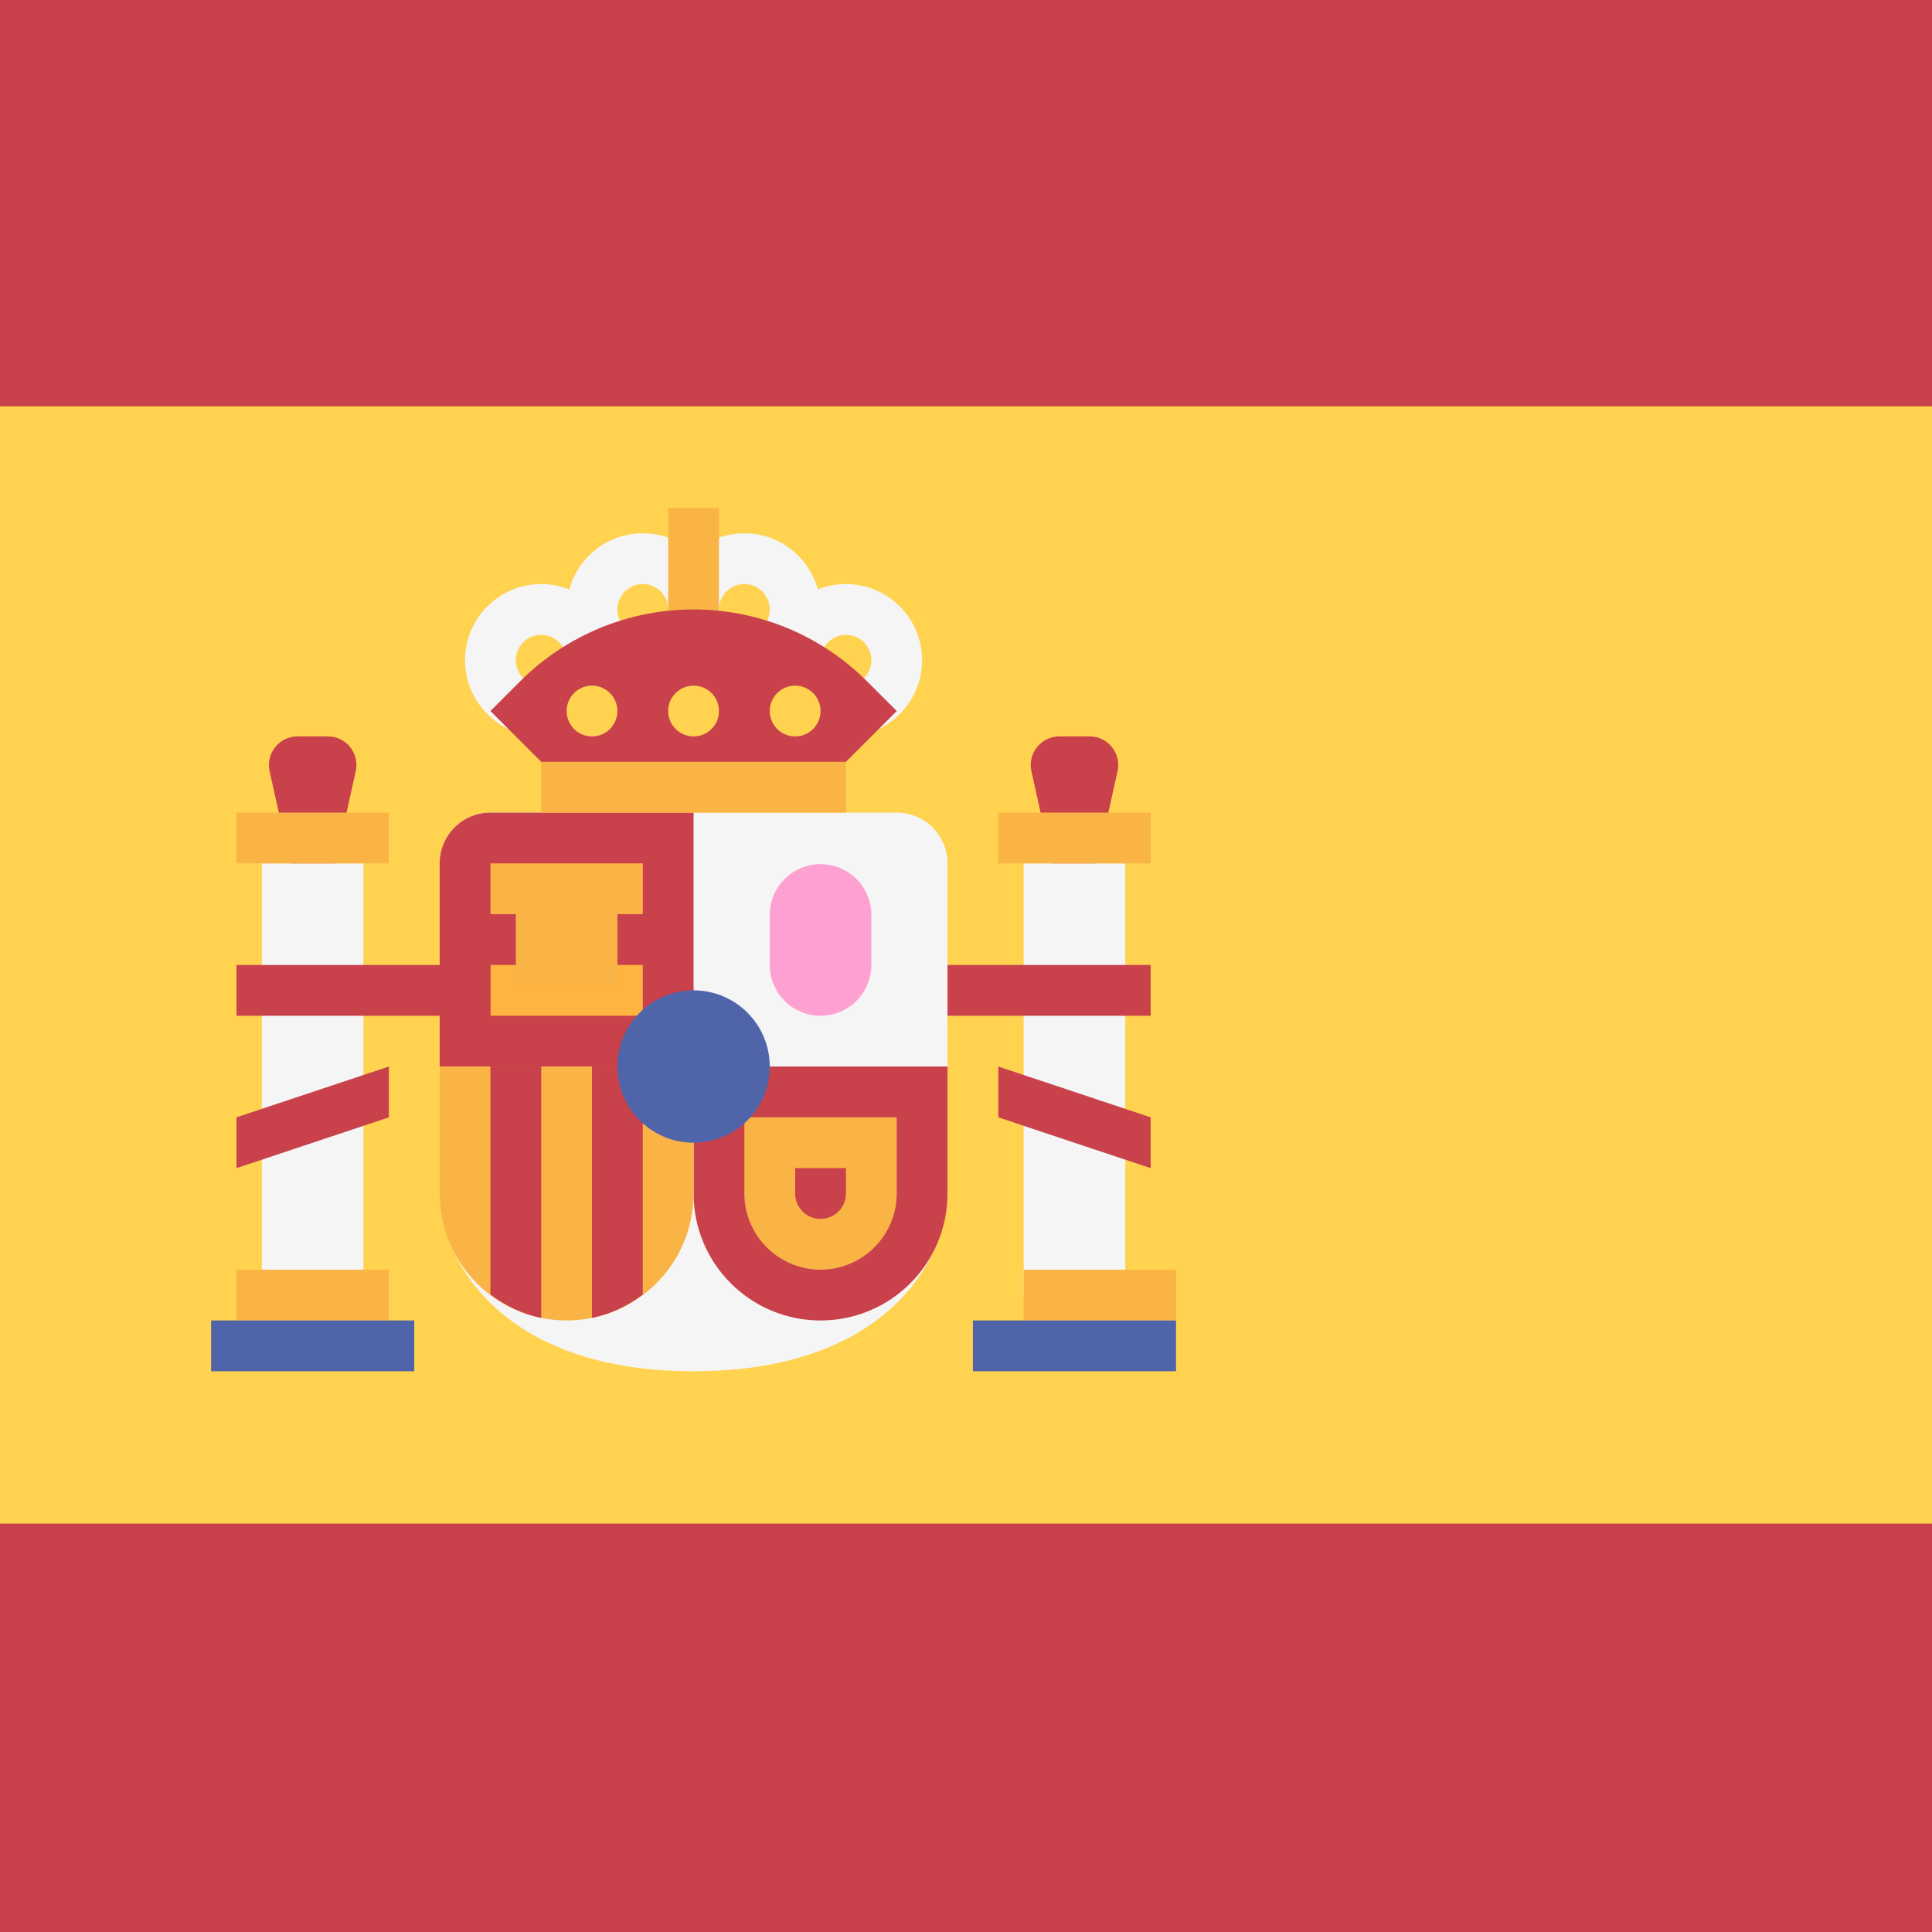 <svg width="512" height="512" viewBox="0 0 512 512" fill="none" xmlns="http://www.w3.org/2000/svg">
<rect x="0" y="0" width="512" height="512" fill="#333333" stroke="none"/>
<g clip-path="url(#clip0_9_808)">
<rect width="512" height="512" fill="#C8414B"/>
<path d="M-31.54 511.449H722.173C725.742 511.449 729.166 510.03 731.69 507.506C734.214 504.982 735.632 501.559 735.633 497.989V13.46C735.632 9.89 734.214 6.467 731.69 3.943C729.166 1.419 725.742 0 722.173 0H-31.54C-35.11 0.001 -38.533 1.419 -41.057 3.943C-43.581 6.467 -44.999 9.89 -45 13.46V497.989C-45 501.559 -43.582 504.983 -41.058 507.507C-38.533 510.031 -35.11 511.449 -31.54 511.449Z" fill="#C8414B"/>
<path d="M-45 107.675H735.631V403.777H-45V107.675Z" fill="#FFD250"/>
<path d="M284.749 255.725L296.161 204.373C297.213 199.643 293.614 195.158 288.768 195.158H280.73C275.886 195.158 272.288 199.643 273.337 204.373L284.749 255.725Z" fill="#C8414B"/>
<path d="M271.29 228.807H298.208V343.209H271.29V228.807Z" fill="#F5F5F5"/>
<path d="M264.56 215.347H304.938V228.807H264.56V215.347Z" fill="#FAB446"/>
<path d="M237.642 255.725H304.938V269.185H237.642V255.725ZM304.938 309.561L264.56 296.103V282.643L304.938 296.103V309.561ZM82.862 255.725L94.275 204.373C95.327 199.643 91.727 195.158 86.882 195.158H78.844C74 195.158 70.401 199.643 71.45 204.373L82.862 255.725Z" fill="#C8414B"/>
<path d="M129.97 215.347C126.4 215.348 122.977 216.766 120.453 219.29C117.929 221.814 116.511 225.238 116.51 228.807V316.291C116.51 332.643 131.772 363.399 183.806 363.399C235.84 363.399 251.102 332.645 251.102 316.291V228.807C251.102 225.238 249.683 221.814 247.159 219.29C244.635 216.766 241.212 215.348 237.642 215.347H129.97Z" fill="#F5F5F5"/>
<path d="M183.806 282.643H116.51V228.807C116.511 225.238 117.929 221.814 120.453 219.29C122.977 216.766 126.4 215.348 129.97 215.347H183.806V282.643ZM183.806 282.643H251.102V316.291C251.102 334.875 236.038 349.939 217.454 349.939C198.87 349.939 183.806 334.875 183.806 316.291V282.643Z" fill="#C8414B"/>
<path d="M116.51 282.643H183.806V316.291C183.806 334.875 168.742 349.939 150.158 349.939C131.574 349.939 116.51 334.875 116.51 316.291V282.643Z" fill="#FAB446"/>
<path d="M170.346 343.058V282.643H156.886V349.26C161.893 348.245 166.417 346.028 170.346 343.058ZM143.428 349.26V282.643H129.968V343.058C133.898 346.028 138.422 348.245 143.428 349.26Z" fill="#C8414B"/>
<path d="M129.969 255.725H170.347V269.185H129.969V255.725Z" fill="#FFB441"/>
<path d="M129.969 228.807H170.347V242.267H129.969V228.807Z" fill="#FAB446"/>
<path d="M136.698 236.798H163.616V261.181H136.698V236.798Z" fill="#FAB446"/>
<path d="M69.402 228.807H96.32V343.209H69.402V228.807Z" fill="#F5F5F5"/>
<path d="M62.674 336.481H103.052V349.941H62.674V336.481ZM62.674 215.347H103.052V228.807H62.674V215.347Z" fill="#FAB446"/>
<path d="M55.944 349.939H109.78V363.399H55.944V349.939Z" fill="#5064AA"/>
<path d="M271.29 336.481H311.668V349.941H271.29V336.481Z" fill="#FAB446"/>
<path d="M257.832 349.939H311.668V363.399H257.832V349.939Z" fill="#5064AA"/>
<path d="M143.428 201.889H224.183V215.349H143.428V201.889Z" fill="#FAB446"/>
<path d="M177.076 161.511H190.535V201.889H177.076V161.511Z" fill="#FFB441"/>
<path d="M170.346 181.699C159.213 181.699 150.158 172.643 150.158 161.511C150.158 150.378 159.214 141.323 170.346 141.323C181.479 141.323 190.534 150.38 190.534 161.511C190.536 172.643 181.479 181.699 170.346 181.699ZM170.346 154.781C168.561 154.782 166.85 155.492 165.588 156.754C164.327 158.016 163.617 159.727 163.616 161.511C163.617 163.296 164.327 165.007 165.588 166.269C166.85 167.53 168.561 168.24 170.346 168.241C172.13 168.24 173.842 167.531 175.104 166.269C176.366 165.007 177.075 163.296 177.076 161.511C177.075 159.727 176.365 158.016 175.103 156.754C173.841 155.492 172.13 154.782 170.346 154.781Z" fill="#F5F5F5"/>
<path d="M197.266 181.699C186.133 181.699 177.078 172.643 177.078 161.511C177.078 150.378 186.134 141.323 197.266 141.323C208.399 141.323 217.454 150.38 217.454 161.511C217.454 172.643 208.397 181.699 197.266 181.699ZM197.266 154.781C195.481 154.782 193.77 155.492 192.508 156.754C191.247 158.016 190.537 159.727 190.536 161.511C190.537 163.296 191.247 165.007 192.508 166.269C193.77 167.53 195.481 168.24 197.266 168.241C199.05 168.24 200.761 167.53 202.023 166.269C203.285 165.007 203.994 163.296 203.996 161.511C203.994 159.727 203.284 158.016 202.023 156.754C200.761 155.492 199.05 154.783 197.266 154.781Z" fill="#F5F5F5"/>
<path d="M224.184 195.159C213.051 195.159 203.996 186.102 203.996 174.971C203.996 163.838 213.052 154.783 224.184 154.783C235.317 154.783 244.372 163.839 244.372 174.971C244.372 186.102 235.316 195.159 224.184 195.159ZM224.184 168.241C222.4 168.242 220.688 168.952 219.427 170.213C218.165 171.475 217.455 173.186 217.454 174.971C217.455 176.755 218.165 178.466 219.427 179.728C220.688 180.99 222.4 181.7 224.184 181.701C225.969 181.7 227.68 180.99 228.941 179.728C230.203 178.466 230.913 176.755 230.914 174.971C230.913 173.186 230.203 171.475 228.941 170.213C227.68 168.952 225.969 168.242 224.184 168.241ZM143.428 195.159C132.295 195.159 123.24 186.102 123.24 174.971C123.24 163.838 132.297 154.783 143.428 154.783C154.562 154.783 163.617 163.839 163.617 174.971C163.618 186.102 154.562 195.159 143.428 195.159ZM143.428 168.241C141.644 168.242 139.933 168.952 138.671 170.213C137.409 171.475 136.7 173.186 136.698 174.971C136.7 176.755 137.409 178.466 138.671 179.728C139.933 180.99 141.644 181.7 143.428 181.701C145.213 181.7 146.924 180.99 148.186 179.728C149.448 178.466 150.157 176.754 150.158 174.969C150.157 173.185 149.448 171.474 148.186 170.212C146.924 168.951 145.213 168.242 143.428 168.241Z" fill="#F5F5F5"/>
<path d="M224.184 309.561V316.291C224.182 318.075 223.472 319.786 222.21 321.048C220.949 322.309 219.238 323.019 217.454 323.021C215.67 323.019 213.959 322.309 212.697 321.048C211.436 319.786 210.726 318.075 210.724 316.291V309.561H224.184ZM237.642 296.103H197.264V316.291C197.264 327.424 206.321 336.479 217.452 336.479C228.585 336.479 237.64 327.423 237.64 316.291L237.642 296.103Z" fill="#FAB446"/>
<path d="M217.454 269.185C213.884 269.185 210.461 267.767 207.937 265.242C205.413 262.718 203.995 259.295 203.994 255.725V242.266C204.047 238.731 205.489 235.359 208.007 232.878C210.526 230.397 213.919 229.007 217.454 229.007C220.989 229.007 224.382 230.397 226.901 232.878C229.419 235.359 230.861 238.731 230.914 242.266V255.725C230.913 259.295 229.495 262.718 226.971 265.242C224.447 267.767 221.024 269.185 217.454 269.185Z" fill="#FFA0D2"/>
<path d="M183.806 302.831C194.955 302.831 203.994 293.793 203.994 282.643C203.994 271.494 194.955 262.455 183.806 262.455C172.656 262.455 163.618 271.494 163.618 282.643C163.618 293.793 172.656 302.831 183.806 302.831Z" fill="#5064AA"/>
<path d="M177.076 134.594H190.535V174.971H177.076V134.594Z" fill="#FAB446"/>
<path d="M143.428 201.889L129.968 188.429L137.852 180.545C150.04 168.358 166.57 161.511 183.805 161.511C201.041 161.511 217.571 168.358 229.759 180.545L237.643 188.429L224.183 201.889H143.428Z" fill="#C8414B"/>
<path d="M183.806 195.159C187.522 195.159 190.535 192.146 190.535 188.43C190.535 184.713 187.522 181.7 183.806 181.7C180.089 181.7 177.076 184.713 177.076 188.43C177.076 192.146 180.089 195.159 183.806 195.159Z" fill="#FFD250"/>
<path d="M156.888 195.159C160.604 195.159 163.618 192.146 163.618 188.43C163.618 184.713 160.604 181.7 156.888 181.7C153.171 181.7 150.158 184.713 150.158 188.43C150.158 192.146 153.171 195.159 156.888 195.159Z" fill="#FFD250"/>
<path d="M210.724 195.159C214.441 195.159 217.454 192.146 217.454 188.43C217.454 184.713 214.441 181.7 210.724 181.7C207.007 181.7 203.994 184.713 203.994 188.43C203.994 192.146 207.007 195.159 210.724 195.159Z" fill="#FFD250"/>
<path d="M62.674 255.725H129.97V269.185H62.674V255.725ZM62.674 309.561L103.05 296.103V282.643L62.674 296.103V309.561Z" fill="#C8414B"/>
</g>
<defs>
<clipPath id="clip0_9_808">
<rect width="512" height="512" fill="white"/>
</clipPath>
</defs>
</svg>
